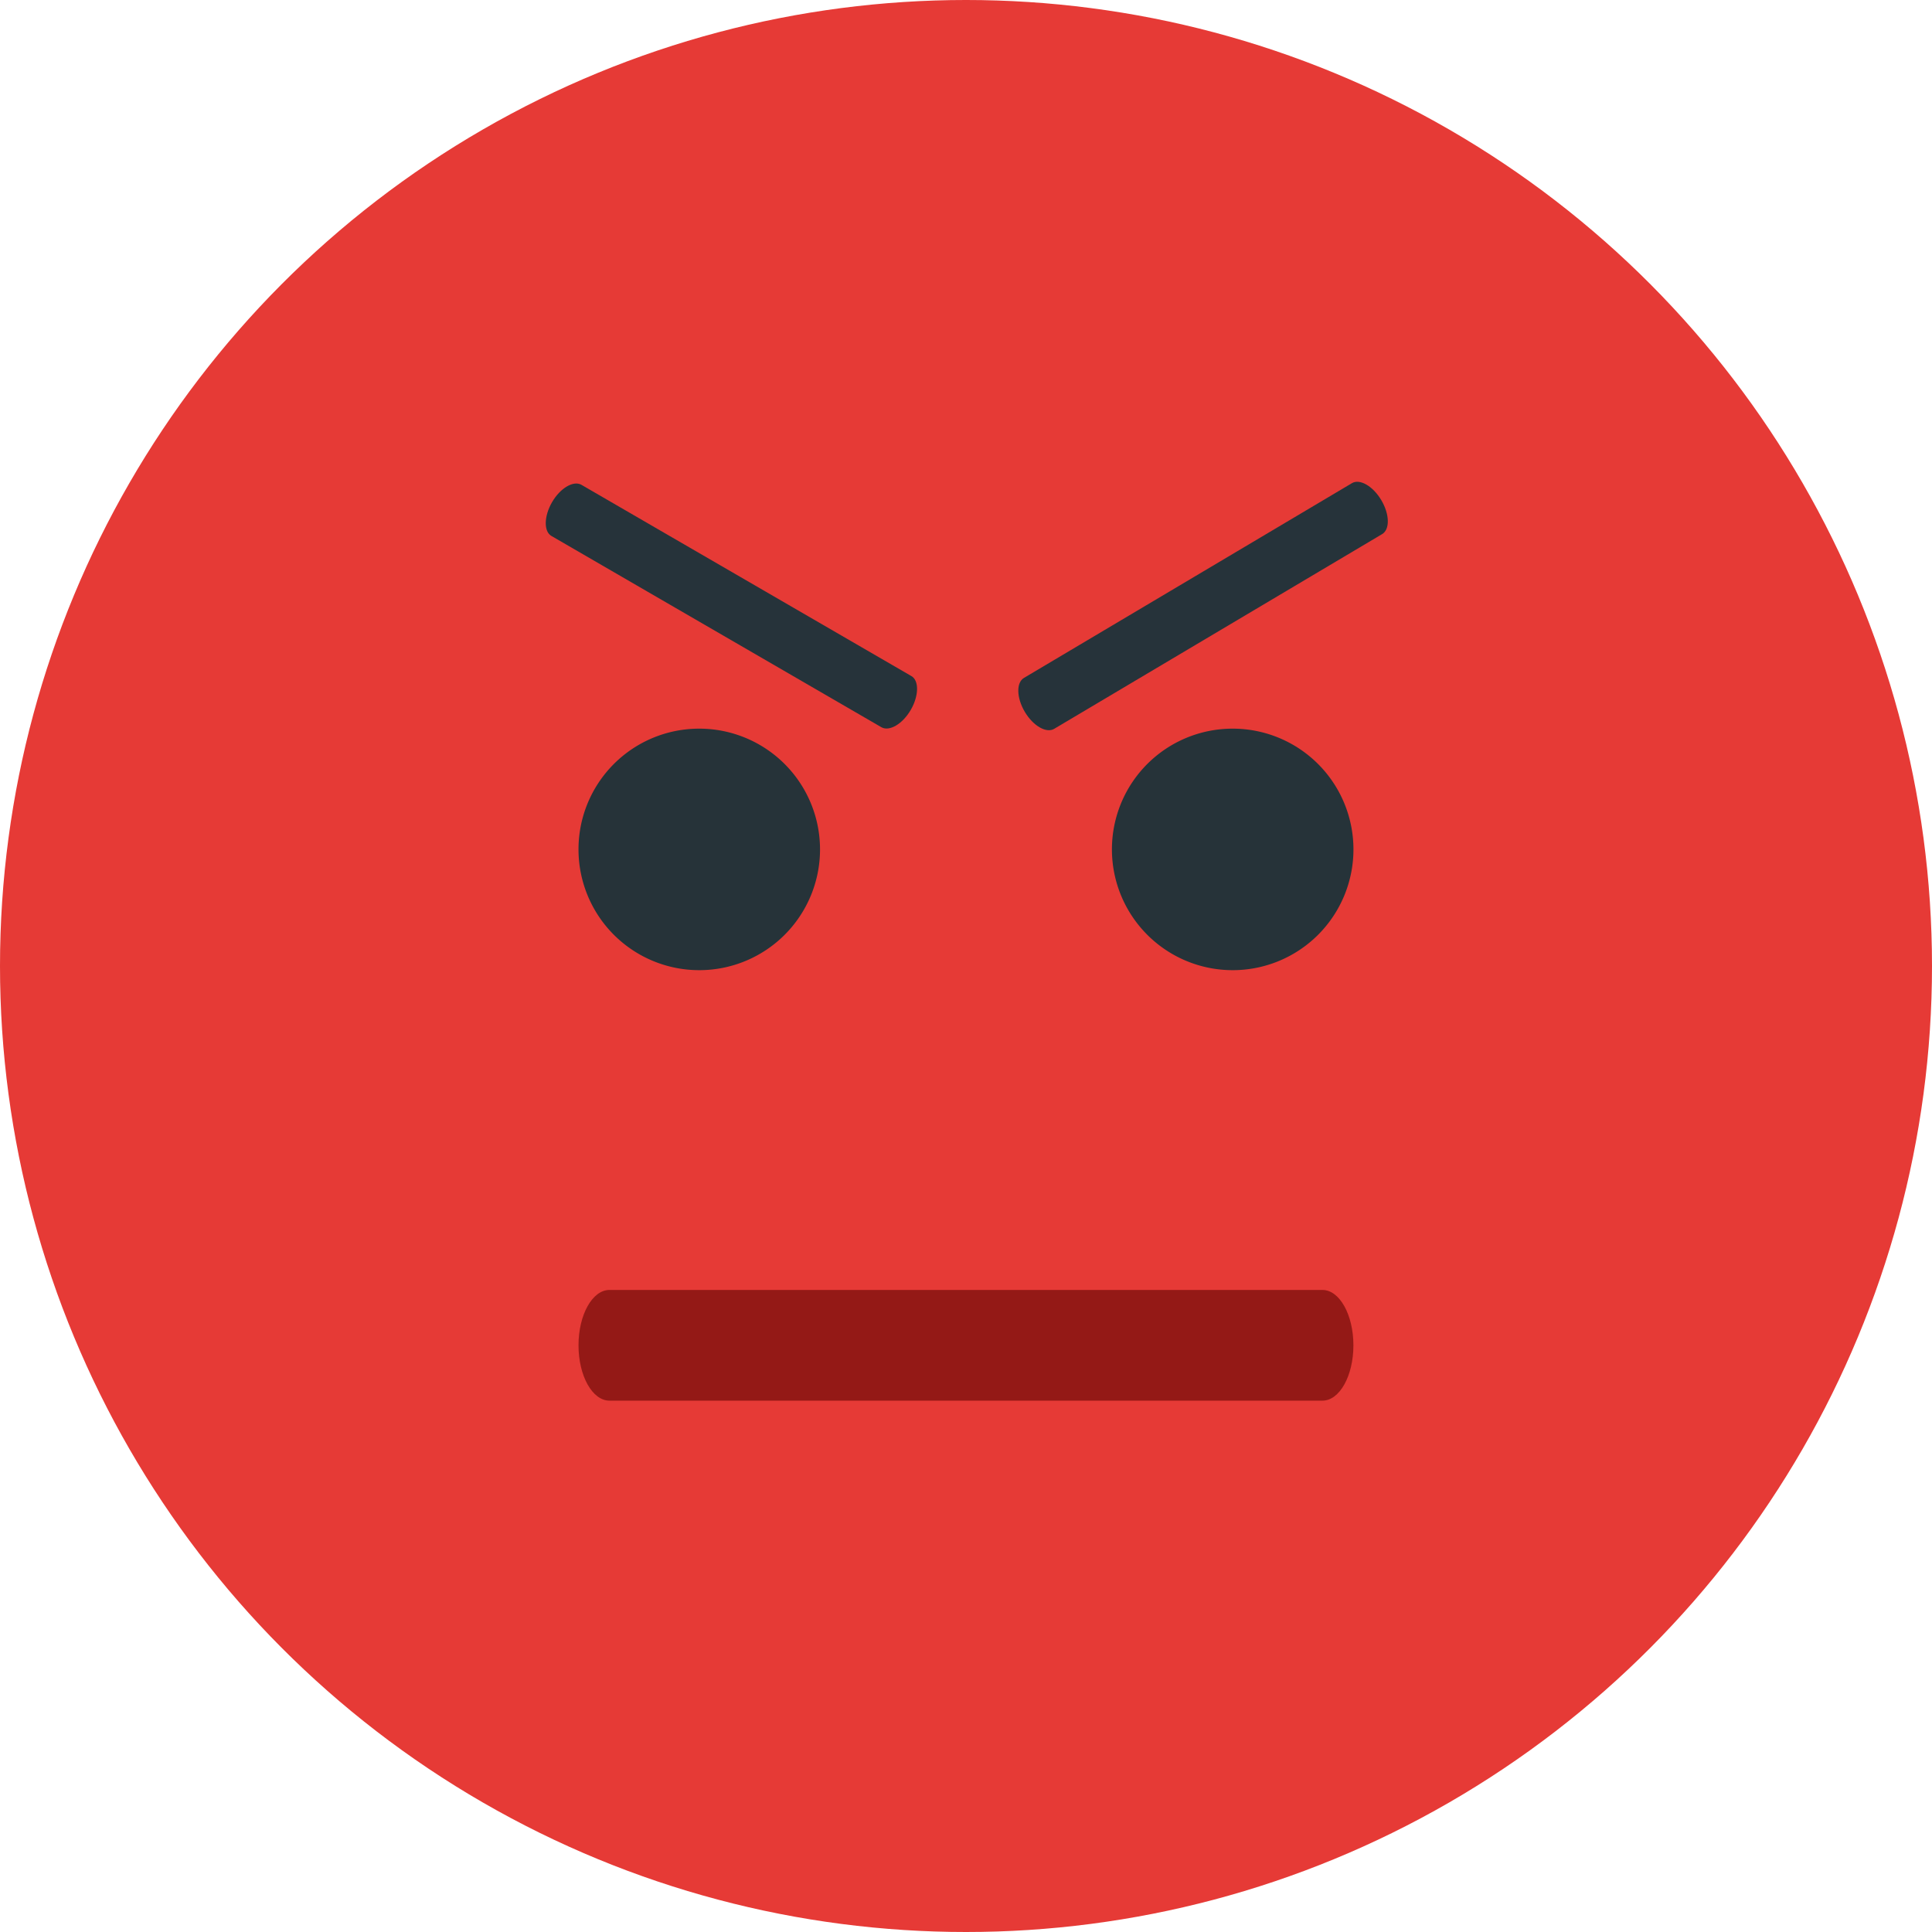 <svg id="Camada_1" data-name="Camada 1" xmlns="http://www.w3.org/2000/svg" viewBox="0 0 444.44 444.44"><defs><style>.cls-1{fill:#e63a36;}.cls-2{fill:#941916;}.cls-3{fill:#263339;}.cls-4{fill:#26333a;}</style></defs><title>raiva</title><circle class="cls-1" cx="222.22" cy="222.22" r="222.22"/><path class="cls-2" d="M2925.13,1353h-164c-3.94,0-7.13-5.7-7.13-12.73s3.19-12.74,7.13-12.74h164c3.94,0,7.13,5.7,7.13,12.74s-3.19,12.73-7.13,12.73Z" transform="translate(-2620.92 -1030.79)"/><path class="cls-3" d="M2754,1226.18a27.78,27.78,0,1,0,27.77-27.77A27.76,27.76,0,0,0,2754,1226.18Z" transform="translate(-2620.92 -1030.79)"/><path class="cls-3" d="M2876.71,1226.18a27.78,27.78,0,1,0,27.77-27.77A27.76,27.76,0,0,0,2876.71,1226.18Z" transform="translate(-2620.92 -1030.79)"/><path class="cls-4" d="M2823.71,1198.1l-75.91-44c-1.82-1-1.77-4.55.12-7.8s4.9-5,6.72-4l75.91,44c1.82,1,1.77,4.55-.12,7.8s-4.9,5-6.72,4Z" transform="translate(-2620.92 -1030.79)"/><path class="cls-4" d="M2856.47,1186.74l75.45-44.8c1.81-1.08,4.84.67,6.76,3.91s2,6.73.2,7.8l-75.45,44.8c-1.81,1.08-4.84-.67-6.76-3.9s-2-6.74-.2-7.81Z" transform="translate(-2620.92 -1030.79)"/></svg>